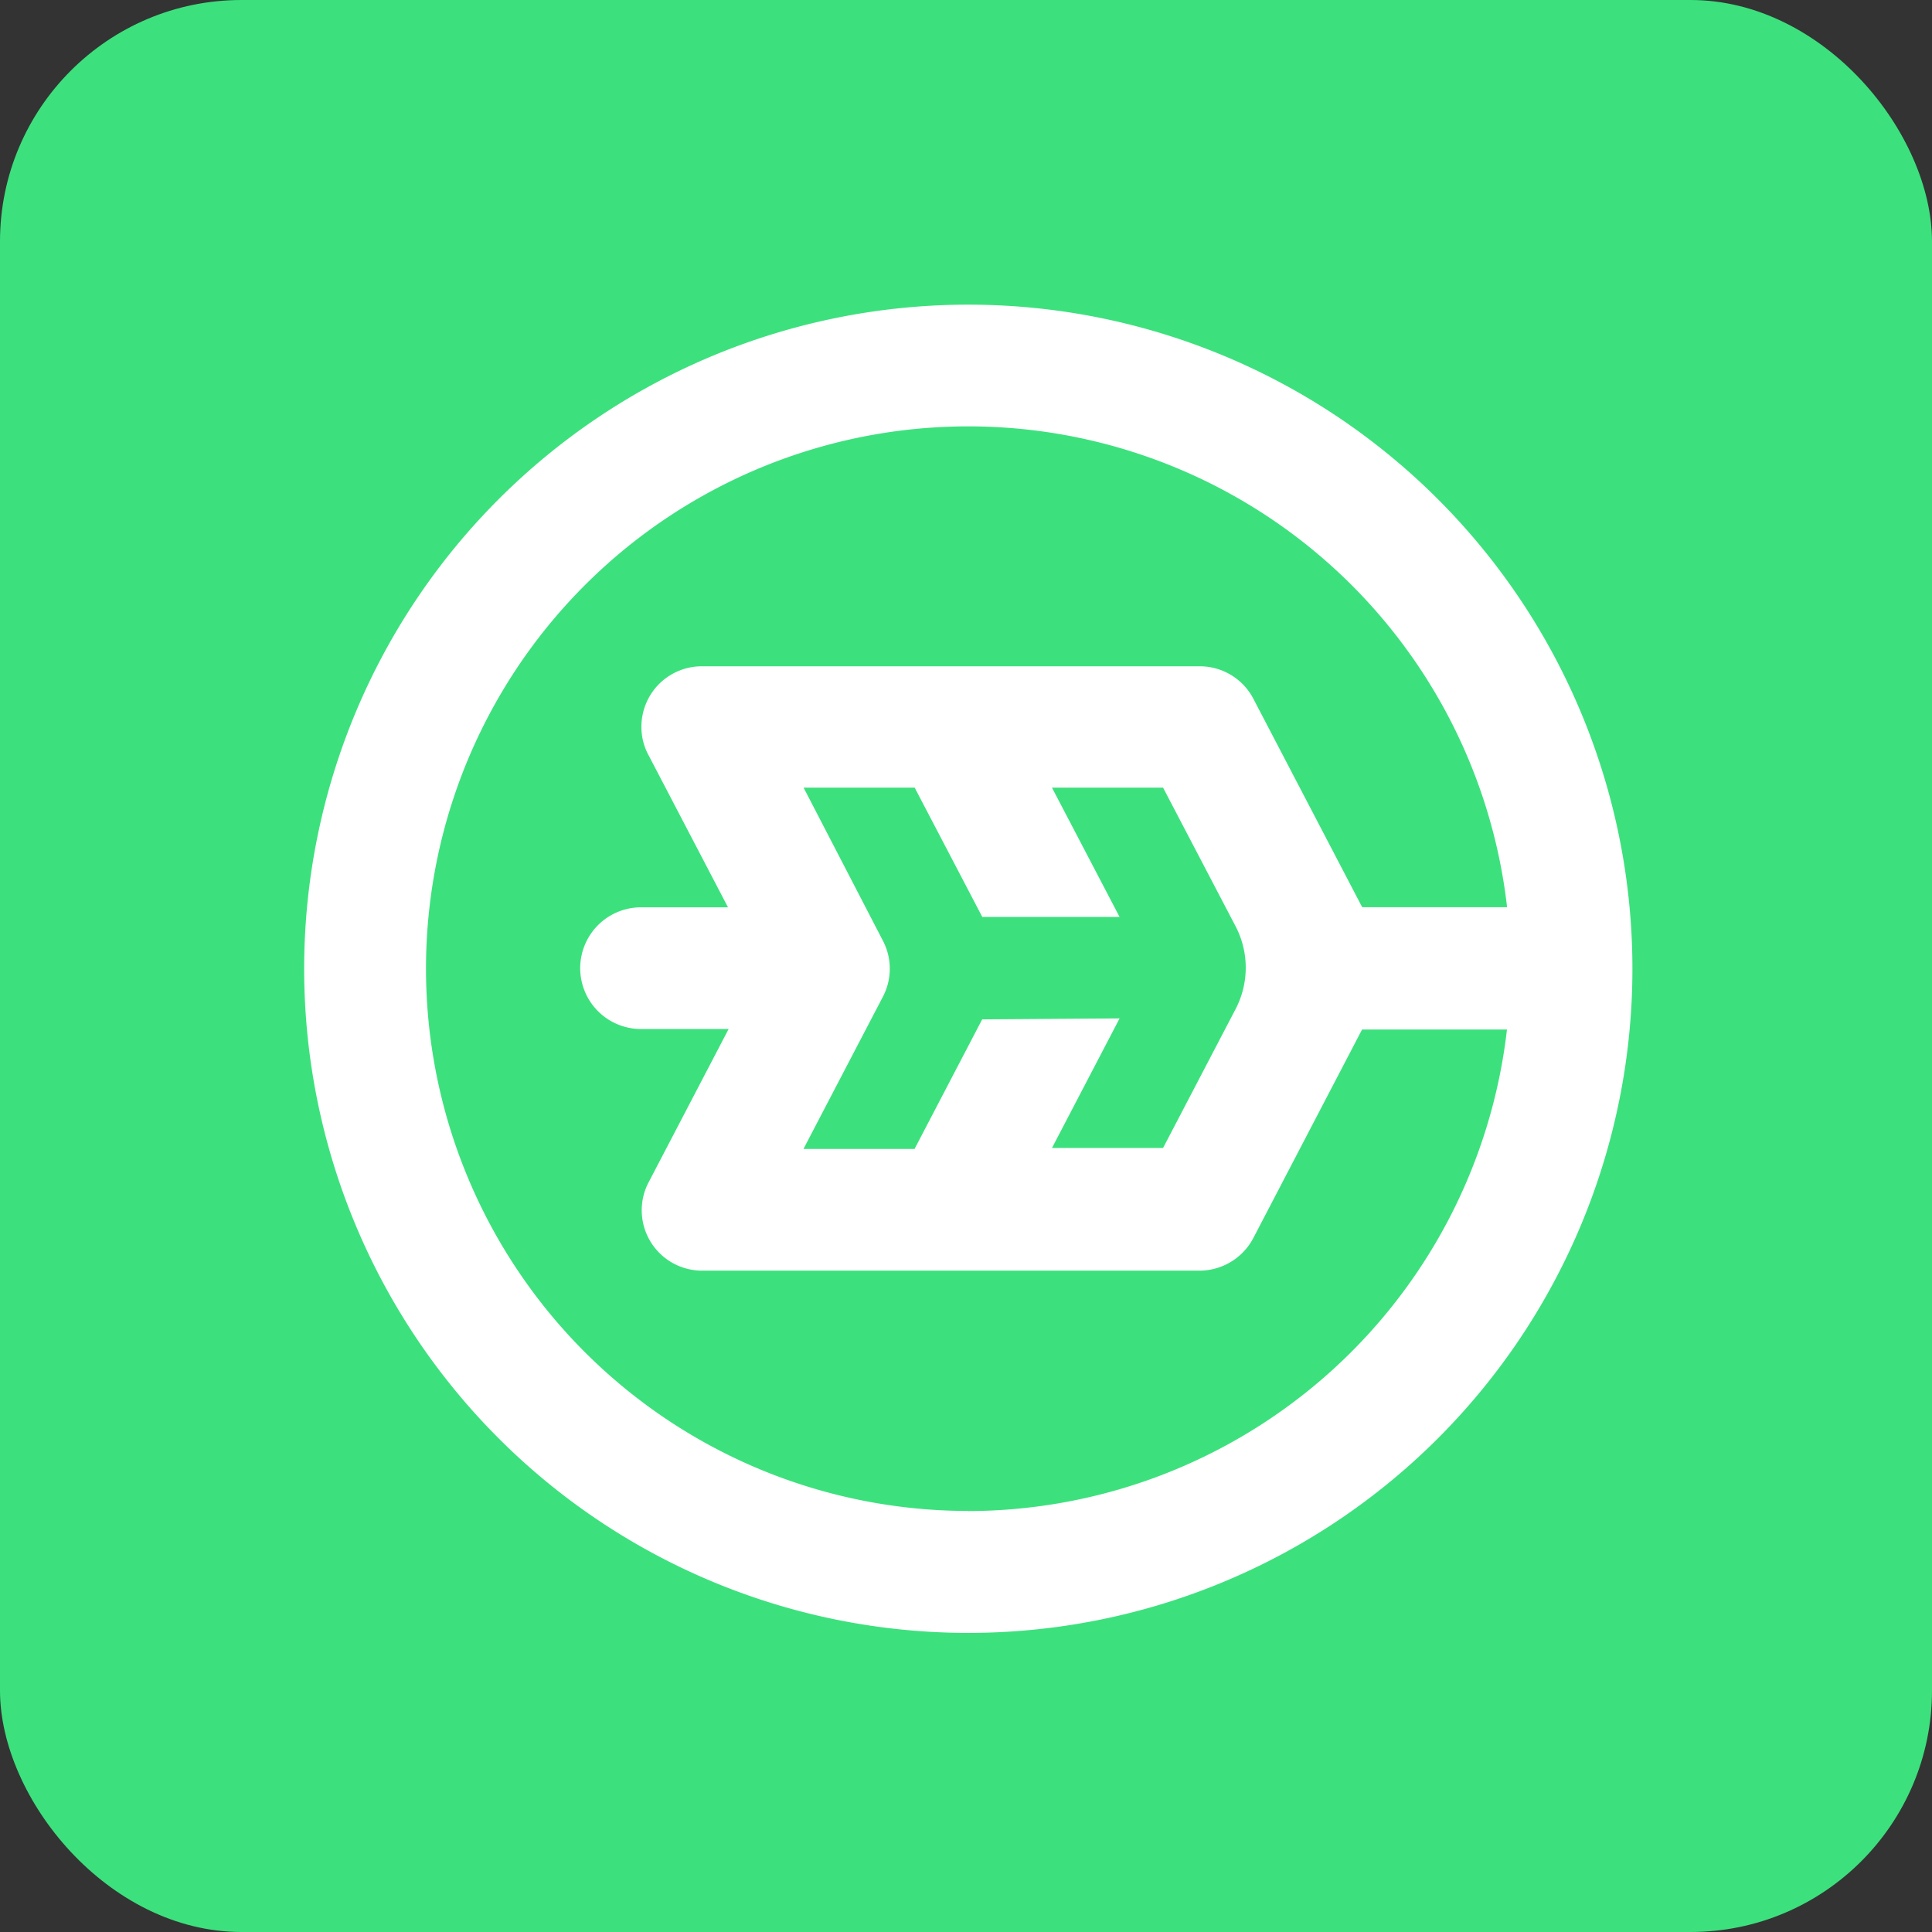 <svg id="Layer_1" data-name="Layer 1" xmlns="http://www.w3.org/2000/svg" viewBox="0 0 16 16"><rect x="0" y="0" width="16" height="16" fill="#333333" stroke="none"/><rect width="16" height="16" rx="2" fill="#3ce17d"/><path d="M8.019,2.523a5.5,5.5,0,1,0,5.5,5.5,5.5,5.5,0,0,0-5.5-5.5h0m0,9.99a4.491,4.491,0,1,1,4.462-5h-1.2l-.9-1.724a.5.5,0,0,0-.447-.271H5.819a.5.5,0,0,0-.507.493.489.489,0,0,0,.06.245l.657,1.258h-.72a.5.5,0,0,0,0,1.008h.725L5.377,9.781a.5.5,0,0,0,.442.742H9.933a.505.505,0,0,0,.447-.271l.9-1.726h1.2a4.5,4.5,0,0,1-4.462,3.988m.116-4.072-.56,1.073h-.92l.657-1.259a.5.5,0,0,0,0-.467L6.655,6.523h.92l.56,1.071H9.272l-.56-1.071h.92l.6,1.147a.741.741,0,0,1,0,.688l-.6,1.149h-.92l.56-1.073Z" fill="#fff" fill-rule="evenodd"/></svg>